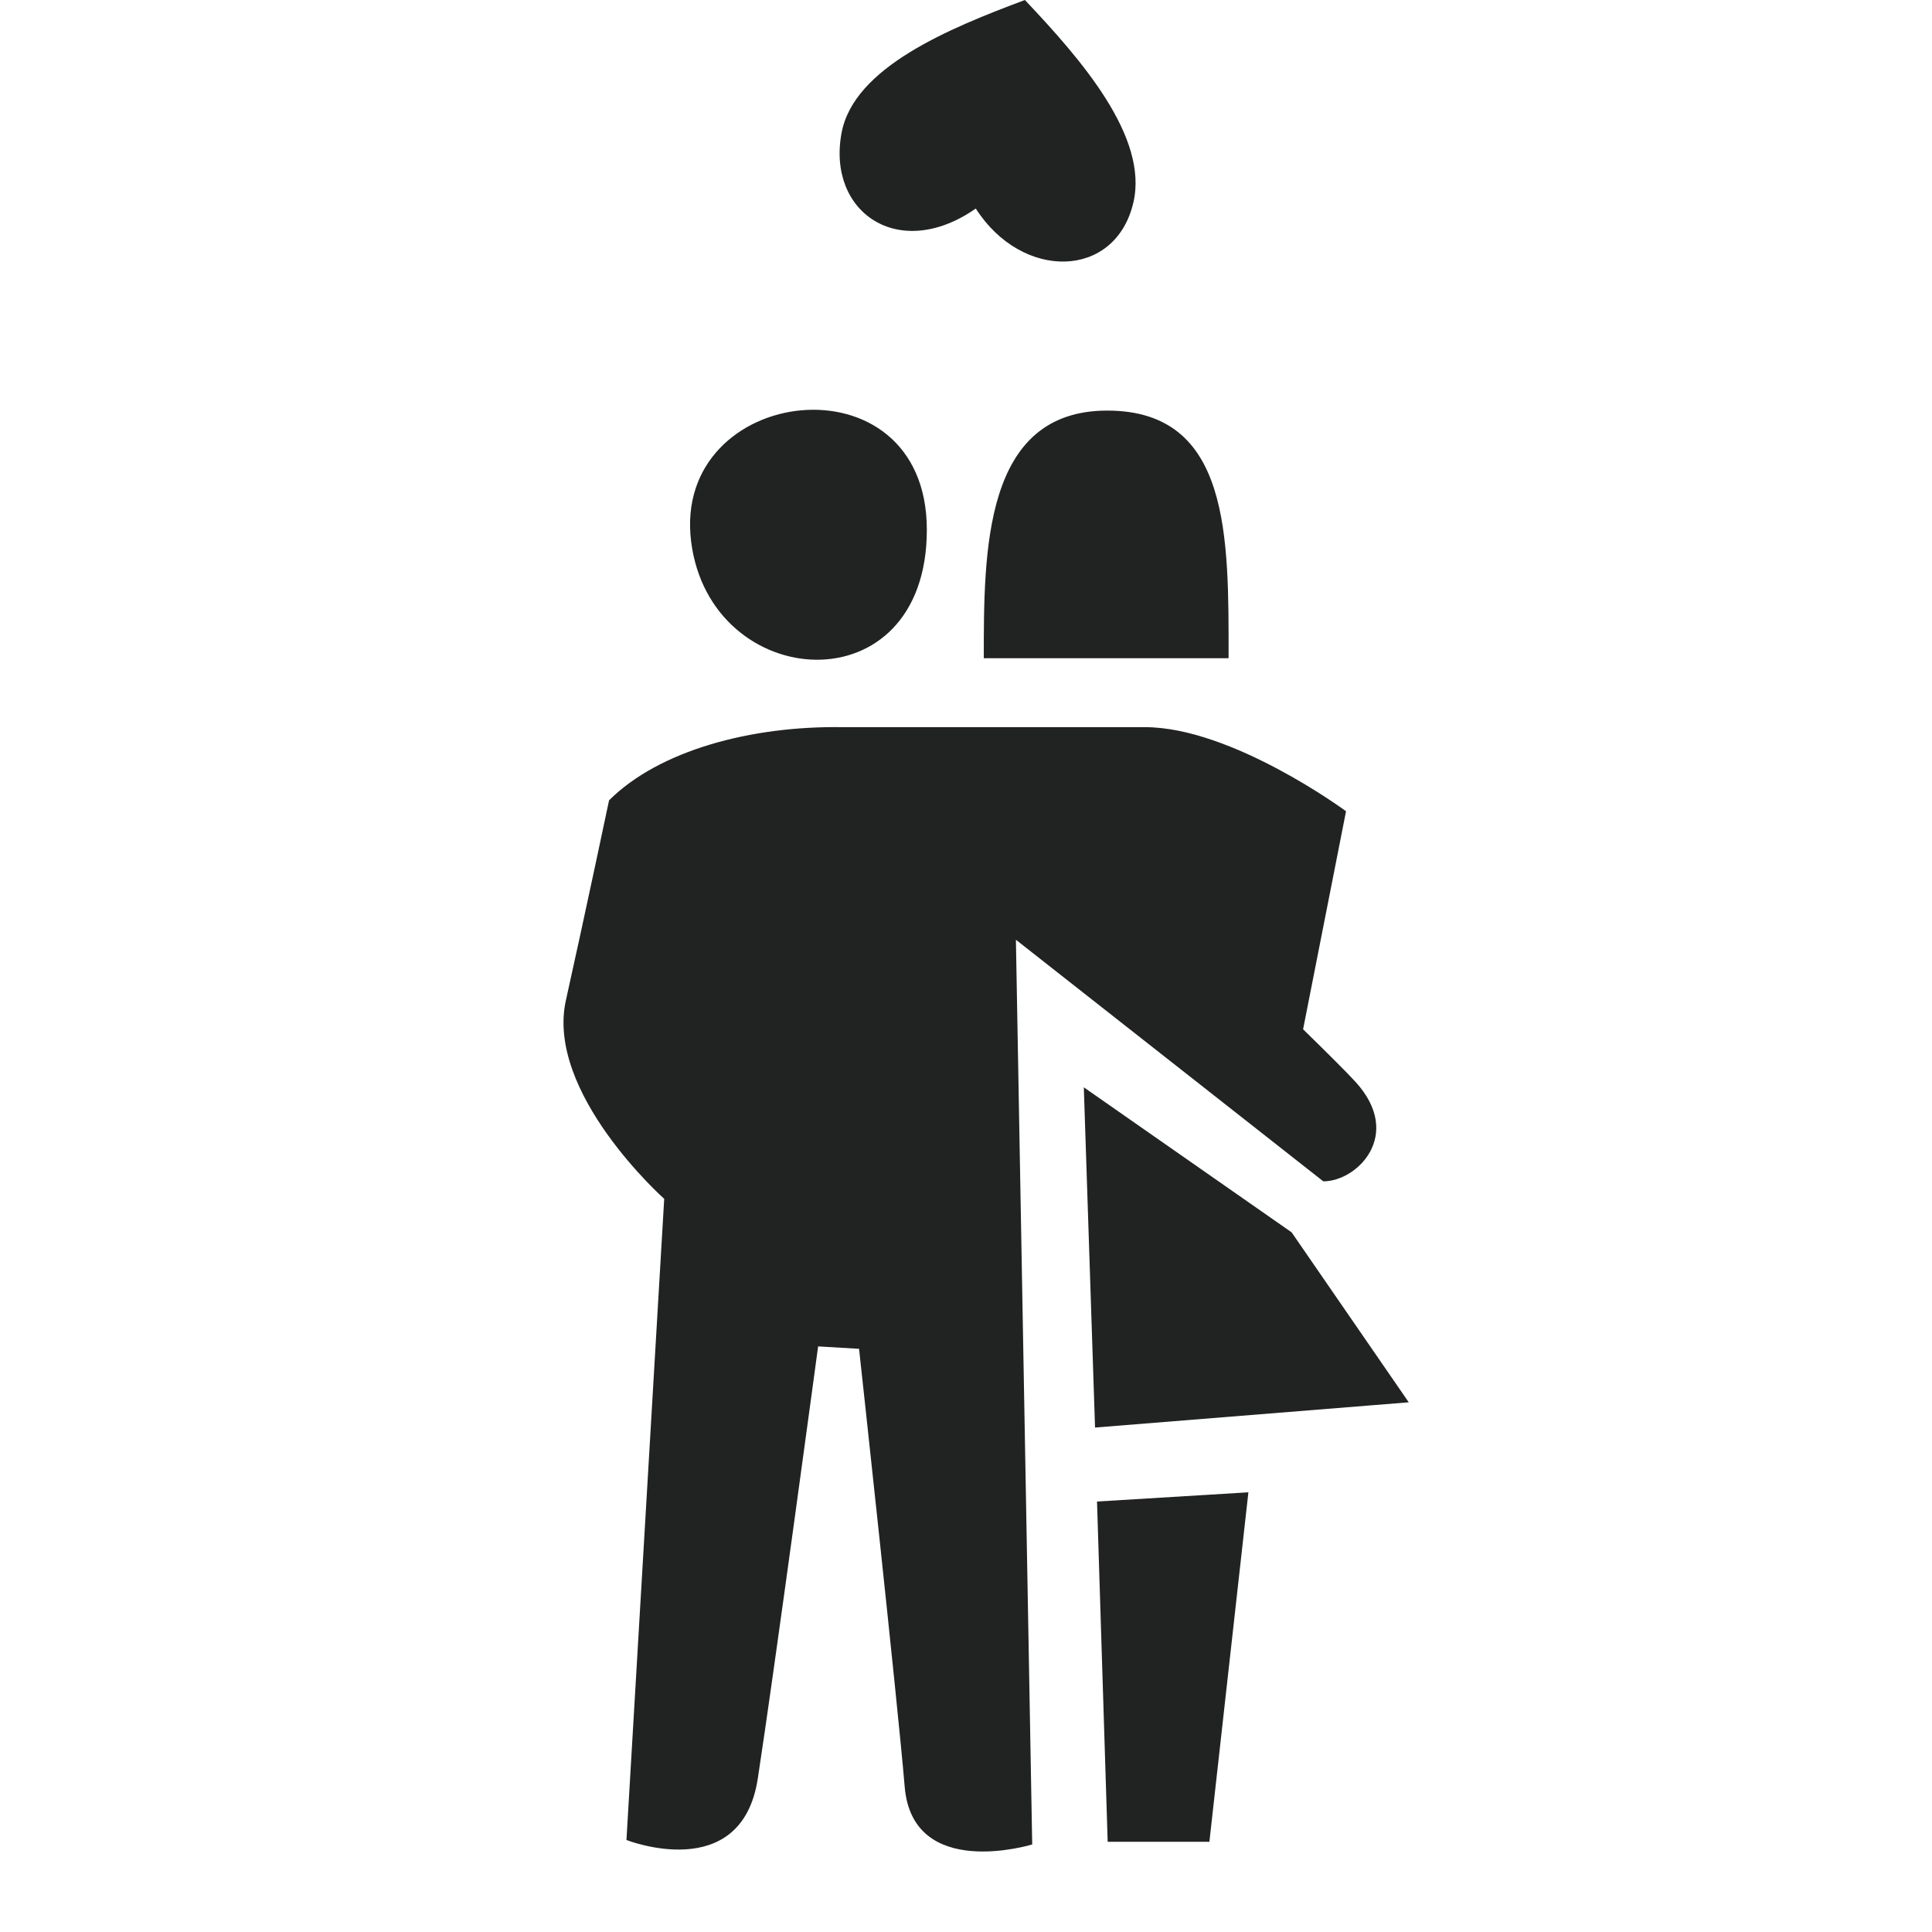 <svg width="48" height="48" viewBox="0 0 48 48" fill="none" xmlns="http://www.w3.org/2000/svg">
<path fill-rule="evenodd" clip-rule="evenodd" d="M26.927 27.014L32.09 30.617L35 34.84L27.206 35.467L26.927 27.014ZM32.877 29.35L25.24 23.348L25.645 45.825C25.645 45.825 22.668 46.741 22.476 44.384C22.302 42.295 21.343 33.511 21.343 33.511L20.326 33.451C20.326 33.451 19.235 41.536 18.827 44.189C18.419 46.842 15.564 45.714 15.564 45.714L16.502 29.785C16.502 29.785 13.539 27.146 14.062 24.841C14.511 22.829 15.132 19.884 15.132 19.884C16.376 18.644 18.656 18.031 20.936 18.066H28.444C30.612 18.066 33.442 20.155 33.442 20.155L32.375 25.572C33.006 26.189 33.491 26.673 33.679 26.881C34.874 28.191 33.724 29.35 32.877 29.35ZM27.509 10.201C30.58 10.201 30.524 13.359 30.524 16.353H24.442C24.442 13.683 24.439 10.201 27.509 10.201ZM24.243 5.181C22.326 6.518 20.542 5.268 20.908 3.304C21.211 1.675 23.574 0.707 25.463 0C26.858 1.473 28.541 3.402 28.158 5.034C27.708 6.949 25.387 6.974 24.243 5.181ZM23.027 13.161C23.027 17.613 17.645 17.224 17.171 13.456C16.68 9.543 23.027 8.767 23.027 13.161ZM30.047 45.759H27.52L27.255 37.305L31.016 37.076L30.047 45.759Z" fill="#202322"/>
</svg>

